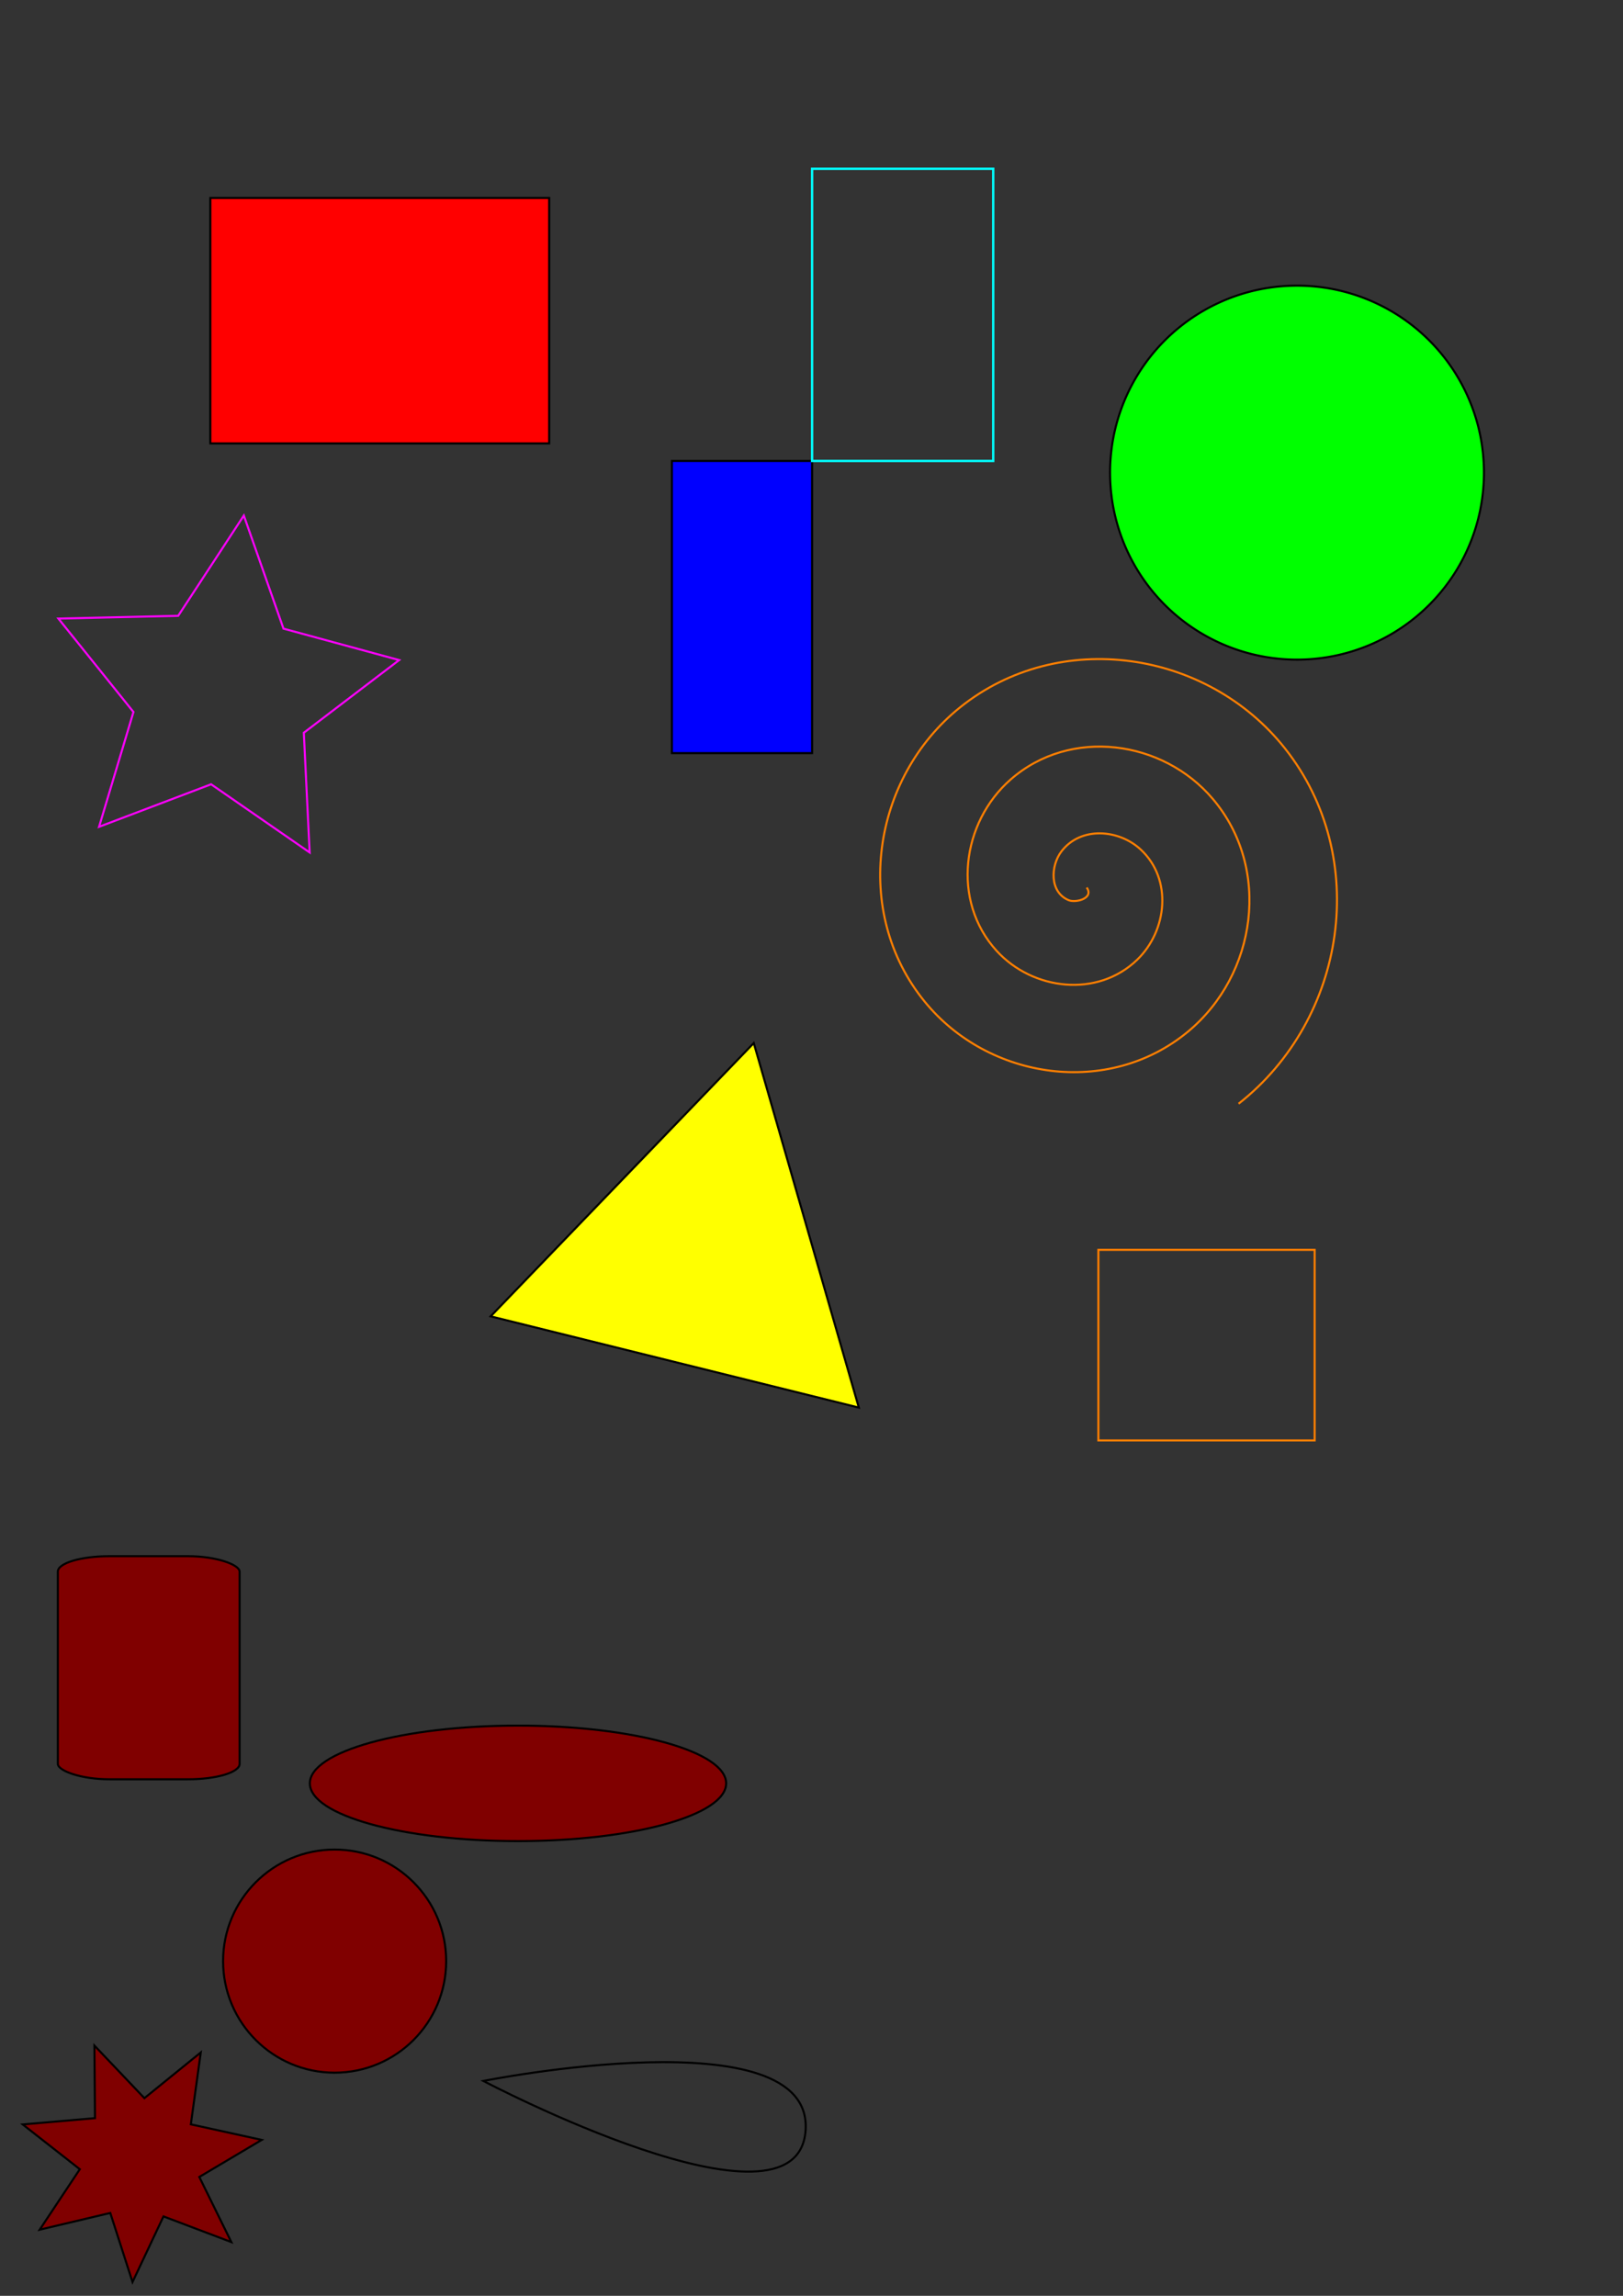 <?xml version="1.0" encoding="UTF-8" standalone="no"?>
<!-- Created with Inkscape (http://www.inkscape.org/) -->

<!--
 Copyright 2020 Ricardo Iván Vieitez Parra

 All rights reserved.

 THE SOFTWARE IS PROVIDED "AS IS" AND THE AUTHOR DISCLAIMS ALL WARRANTIES WITH
 REGARD TO THIS SOFTWARE INCLUDING ALL IMPLIED WARRANTIES OF MERCHANTABILITY
 AND FITNESS. IN NO EVENT SHALL THE AUTHOR BE LIABLE FOR ANY SPECIAL, DIRECT,
 INDIRECT, OR CONSEQUENTIAL DAMAGES OR ANY DAMAGES WHATSOEVER RESULTING FROM
 LOSS OF USE, DATA OR PROFITS, WHETHER IN AN ACTION OF CONTRACT, NEGLIGENCE OR
 OTHER TORTIOUS ACTION, ARISING OUT OF OR IN CONNECTION WITH THE USE OR
 PERFORMANCE OF THIS SOFTWARE.
-->

<svg
   xmlns:dc="http://purl.org/dc/elements/1.1/"
   xmlns:cc="http://creativecommons.org/ns#"
   xmlns:rdf="http://www.w3.org/1999/02/22-rdf-syntax-ns#"
   xmlns:svg="http://www.w3.org/2000/svg"
   xmlns="http://www.w3.org/2000/svg"
   xmlns:sodipodi="http://sodipodi.sourceforge.net/DTD/sodipodi-0.dtd"
   xmlns:inkscape="http://www.inkscape.org/namespaces/inkscape"
   inkscape:width="210mm"
   width="210mm"
   height="297mm"
   viewBox="0 0 210 297"
   version="1.1"
   id="svg8">
  <rect x="0" y="0" width="210" height="297" style="fill:#333333;stroke:none;opacity:1;fill-opacity:1"/>
  <style type="text/css">
      path, rect, circle, ellipse {
        fill:none;
        stroke:#000000;
        stroke-width:1px;
        stroke-linecap:butt;
        stroke-linejoin:miter;
        stroke-opacity:1;
        vector-effect: non-scaling-stroke;
      }
  </style>
  <defs
     id="defs2" />
  <sodipodi:namedview
     id="base"
     pagecolor="#ffffff"
     bordercolor="#666666"
     borderopacity="1.0"
     inkscape:pageopacity="0.0"
     inkscape:pageshadow="2"
     inkscape:zoom="0.49497475"
     inkscape:cx="-300.50879"
     inkscape:cy="476.33736"
     inkscape:document-units="mm"
     inkscape:current-layer="layer1"
     showgrid="false"
     inkscape:window-width="1366"
     inkscape:window-height="719"
     inkscape:window-x="0"
     inkscape:window-y="25"
     inkscape:window-maximized="1" />
  <g
     inkscape:label="Layer 1"
     inkscape:groupmode="layer"
     id="layer1">
    <path
       style="fill:#ff0000;fill-opacity:1;stroke-width:0.265"
       d="m 27.214,25.613 h 43.845 v 31.75 H 27.214 Z"
       id="rect10" />
    <path
       style="fill:#0000ff;fill-opacity:1;stroke-width:0.265"
       d="M 86.935,59.631 H 105.077 V 97.429 H 86.935 Z"
       id="rect21" />
    <path
       style="fill:none;stroke:#ff00ff;stroke-width:0.265;stroke-opacity:1"
       inkscape:transform-center-x="-0.87249119"
       inkscape:transform-center-y="-1.3834838"
       d="M 40.065,110.28 27.314,101.458 12.818,106.961 17.268,92.108 7.555,80.021 23.057,79.664 l 8.493,-12.972 5.13,14.632 14.962,4.069 -12.33,9.401 z"
       id="path23" />
    <path
       style="fill:#00ff00;fill-opacity:1;stroke-width:0.265"
       d="M 192.012,61.143 A 24.19,24.19 0 0 1 167.821,85.333 24.19,24.19 0 0 1 143.631,61.143 24.19,24.19 0 0 1 167.821,36.952 24.19,24.19 0 0 1 192.012,61.143 Z"
       id="path25" />
    <path
       style="fill:#ffff00;fill-opacity:1;stroke-width:0.265"
       inkscape:transform-center-x="3.4080841"
       inkscape:transform-center-y="-3.9244101"
       d="M 111.125,182.095 87.306,176.192 63.487,170.289 80.509,152.613 97.53,134.937 104.328,158.516 Z"
       id="path27" />
    <path
       style="fill:none;stroke:#00ffff;stroke-width:0.301;stroke-opacity:1"
       d="M 105.077,21.833 H 128.512 V 59.631 H 105.077 Z"
       id="rect29" />
    <path
       id="rect4566"
       style="fill:none;fill-opacity:1;stroke:#ff7f00;stroke-width:0.265;stroke-opacity:1"
       d="m 142.119,161.685 h 27.983 v 24.657 h -27.983 z m -1.512,-46.869 c 0.985,1.402 -1.404,2.02 -2.331,1.638 -2.511,-1.036 -2.347,-4.456 -0.945,-6.3 2.508,-3.298 7.45,-2.873 10.268,-0.252 4.136,3.846 3.422,10.488 -0.441,14.237 -5.149,4.997 -13.542,3.982 -18.206,-1.134 -5.869,-6.438 -4.548,-16.603 1.827,-22.175 7.721,-6.748 19.669,-5.117 26.143,2.52 7.63,8.999 5.687,22.737 -3.213,30.112 -10.276,8.515 -25.807,6.259 -34.081,-3.906 -9.401,-11.55 -6.832,-28.879 4.599,-38.05 12.824,-10.288 31.951,-7.406 42.018,5.292 11.176,14.097 7.98,35.024 -5.985,45.987" />
    <circle
       style="fill:#800000;stroke-width:0.265"
       id="path22"
       cx="43.298"
       cy="253.702"
       r="14.433" />
    <ellipse
       style="fill:#800000;stroke-width:0.265"
       id="path24"
       cx="67.023"
       cy="230.705"
       rx="26.933"
       ry="7.471" />
    <path
       sodipodi:type="star"
       style="fill:#800000;stroke-width:0.265"
       id="path26"
       sodipodi:sides="7"
       sodipodi:cx="18.174328"
       sodipodi:cy="279.36021"
       sodipodi:r1="15.892989"
       sodipodi:r2="7.9464941"
       sodipodi:arg1="0.73781506"
       sodipodi:arg2="1.186614"
       inkscape:flatsided="false"
       inkscape:rounded="0"
       inkscape:randomized="0"
       d="m 29.934,290.051 -8.782,-3.324 -4.005,8.493 -2.877,-8.938 -9.137,2.164 5.194,-7.822 -7.389,-5.794 9.354,-0.816 -0.077,-9.389 6.47,6.805 7.293,-5.914 -1.286,9.301 9.171,2.014 -8.074,4.793 z"
       inkscape:transform-center-x="0.99813857"
       inkscape:transform-center-y="-0.5366882" />
    <path
       style="fill:none;stroke:#000000;stroke-width:0.265px;stroke-linecap:butt;stroke-linejoin:miter;stroke-opacity:1"
       d="m 62.541,269.204 c 0,0 42.763,-8.553 41.694,6.414 -1.069,14.967 -41.694,-6.414 -41.694,-6.414 z"
       id="path30"
       inkscape:connector-curvature="0" />
    <rect
       style="fill:#800000;stroke-width:0.265"
       id="rect22"
       width="23.52"
       height="28.865"
       x="7.484"
       y="201.317"
       rx="6.7"
       ry="2" />
  </g>
  <circle
     id="circle13" />
  <g
     id="g15" />
  <g
     id="g19">
    <line
       x1="1"
       id="line17" />
  </g>
</svg>
